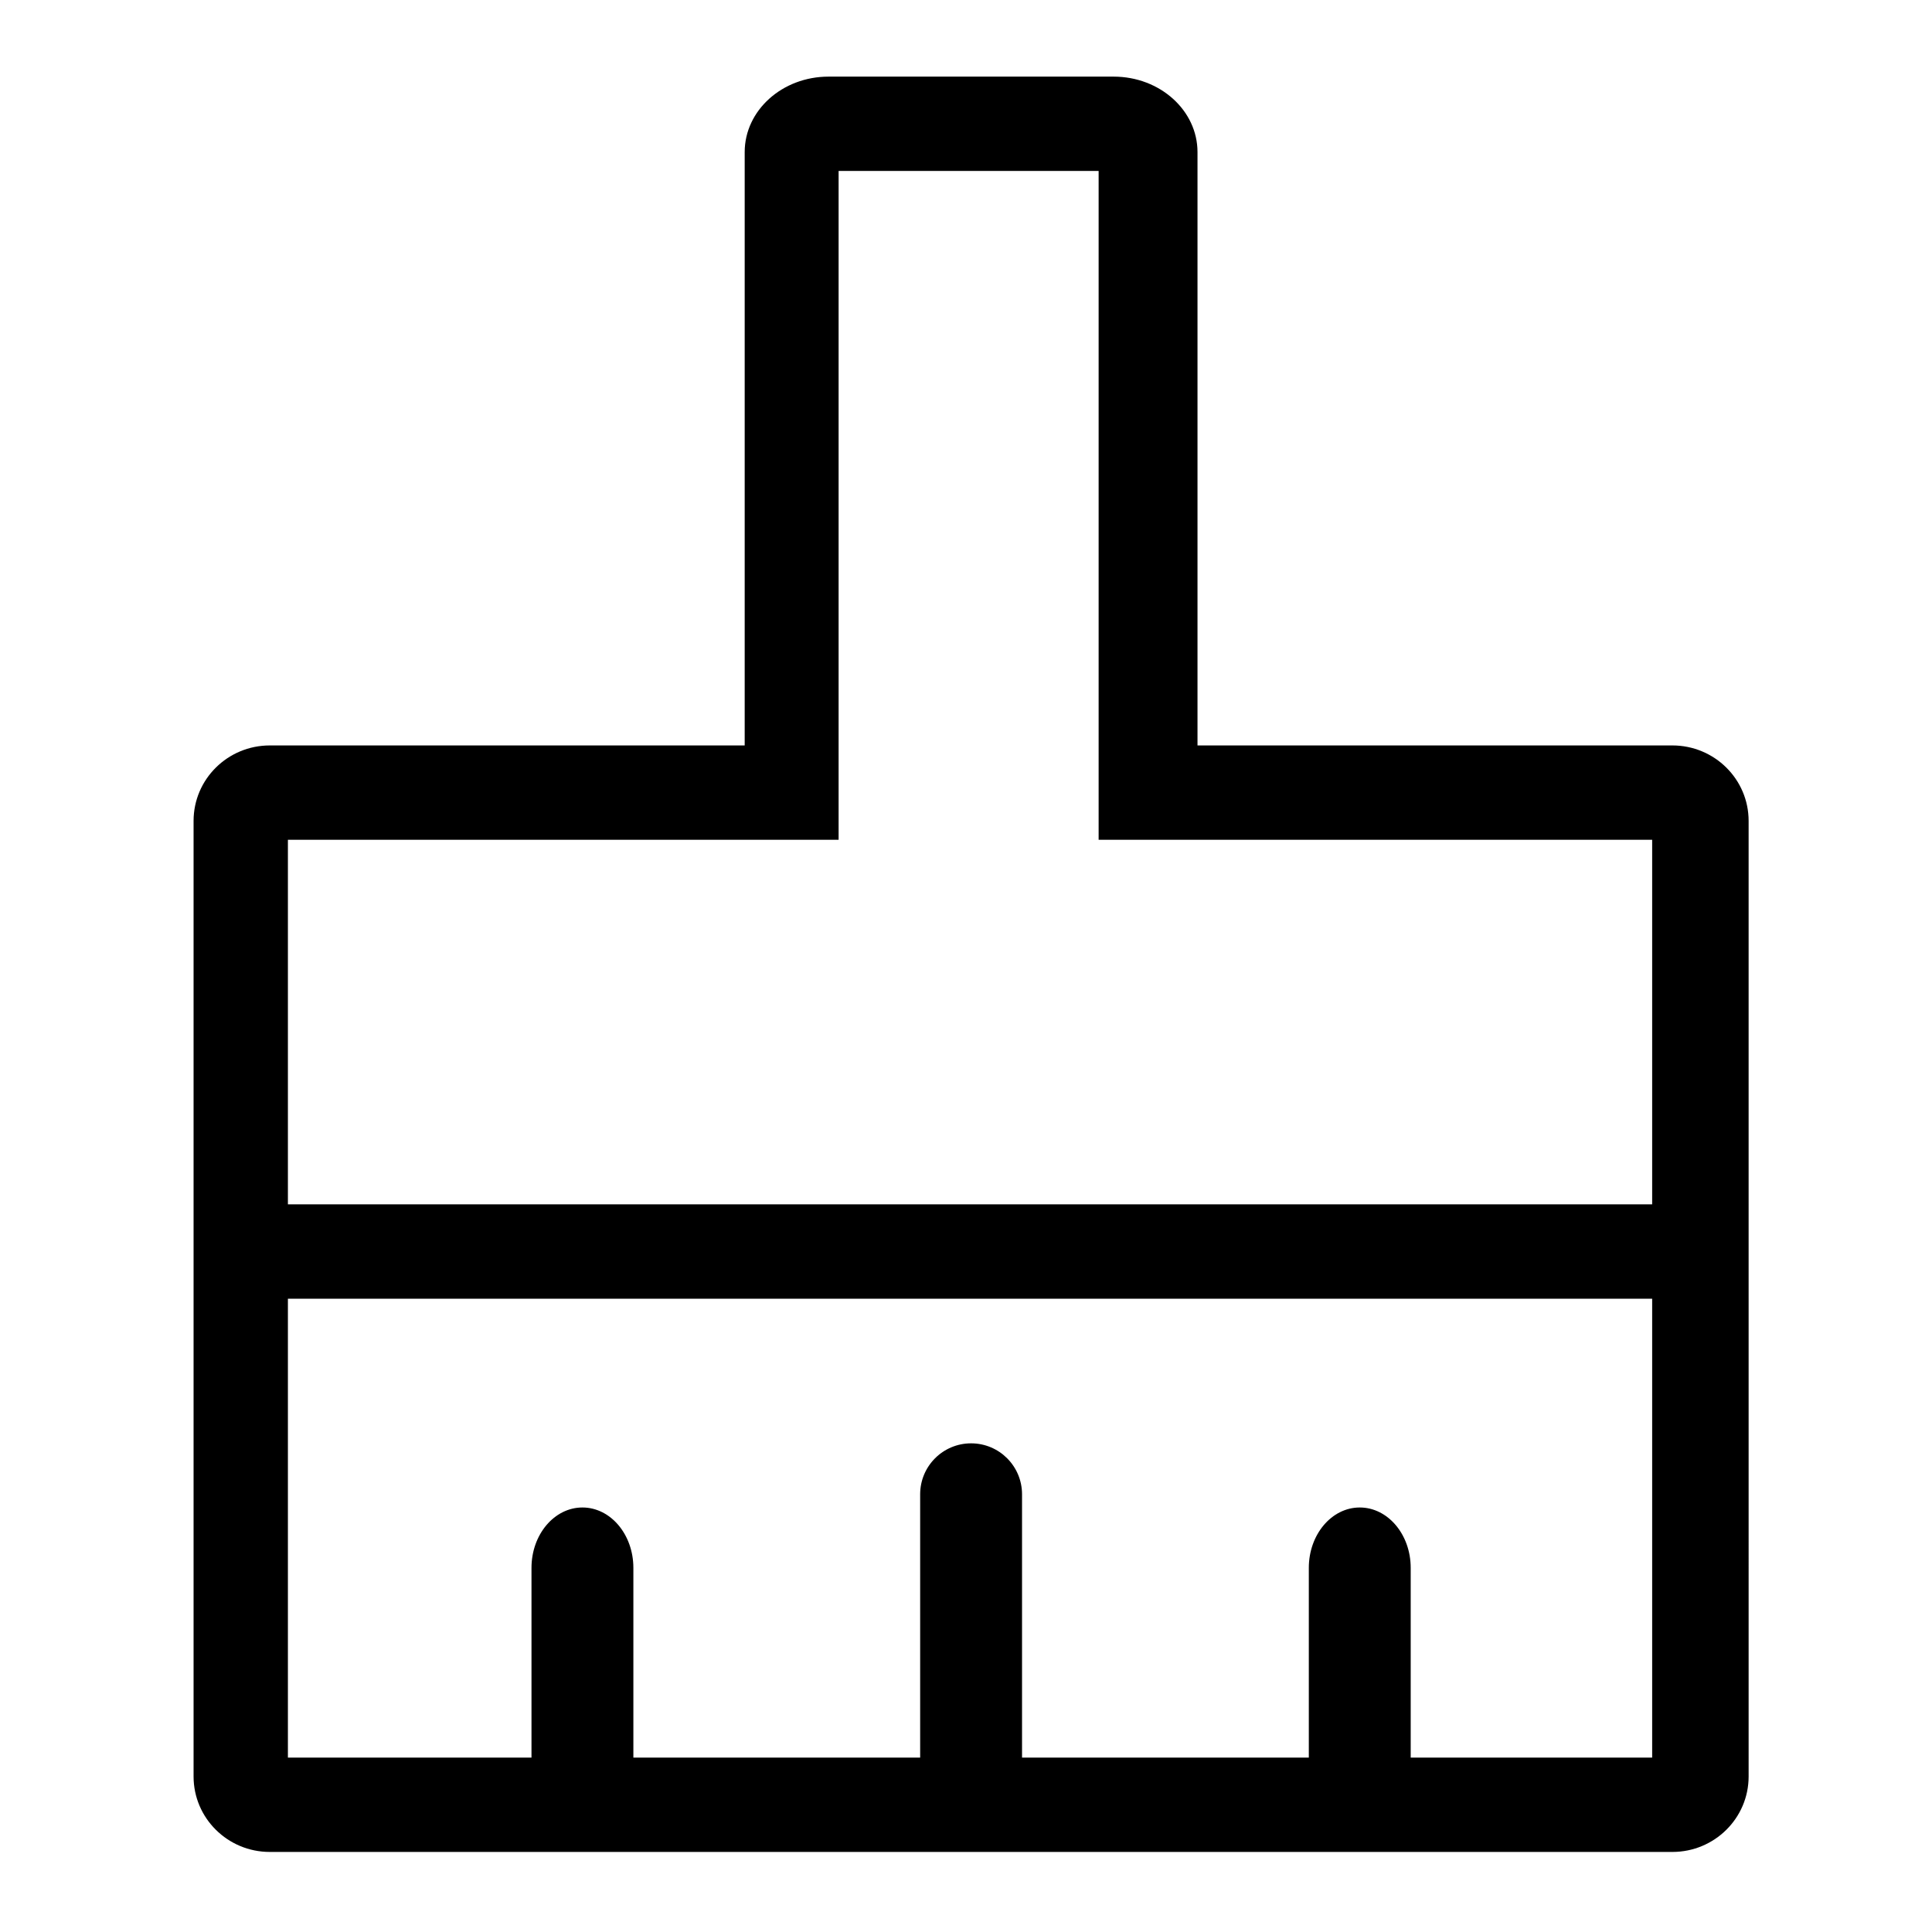 <?xml version="1.0" standalone="no"?><!DOCTYPE svg PUBLIC "-//W3C//DTD SVG 1.1//EN" "http://www.w3.org/Graphics/SVG/1.1/DTD/svg11.dtd"><svg t="1741775569160" class="icon" viewBox="0 0 1024 1024" version="1.1" xmlns="http://www.w3.org/2000/svg" p-id="4380" xmlns:xlink="http://www.w3.org/1999/xlink" width="200" height="200"><path d="M886.401 395.097h-251.7V80.614c0-22.091-19.899-40-44.447-40H439.148c-24.547 0-44.447 17.909-44.447 40v314.483h-251.7c-22.315 0-40.404 17.909-40.404 40v506.471c0 22.091 18.09 40 40.404 40h743.4c22.315 0 40.404-17.909 40.404-40V435.097c0.001-22.092-18.089-40-40.404-40z m-10.72 536.47h-127.98V831c0-17.673-12.088-32-27-32s-27 14.327-27 32v100.567h-152V792c0-14.912-12.088-27-27-27s-27 12.088-27 27v139.567h-152V831c0-17.673-12.088-32-27-32s-27 14.327-27 32v100.567H152.597V688.332h723.084v243.235z m0-293.235H152.597V445.097h291.882V90.614h137.819v354.483H875.68v193.235z" p-id="4381"></path></svg>